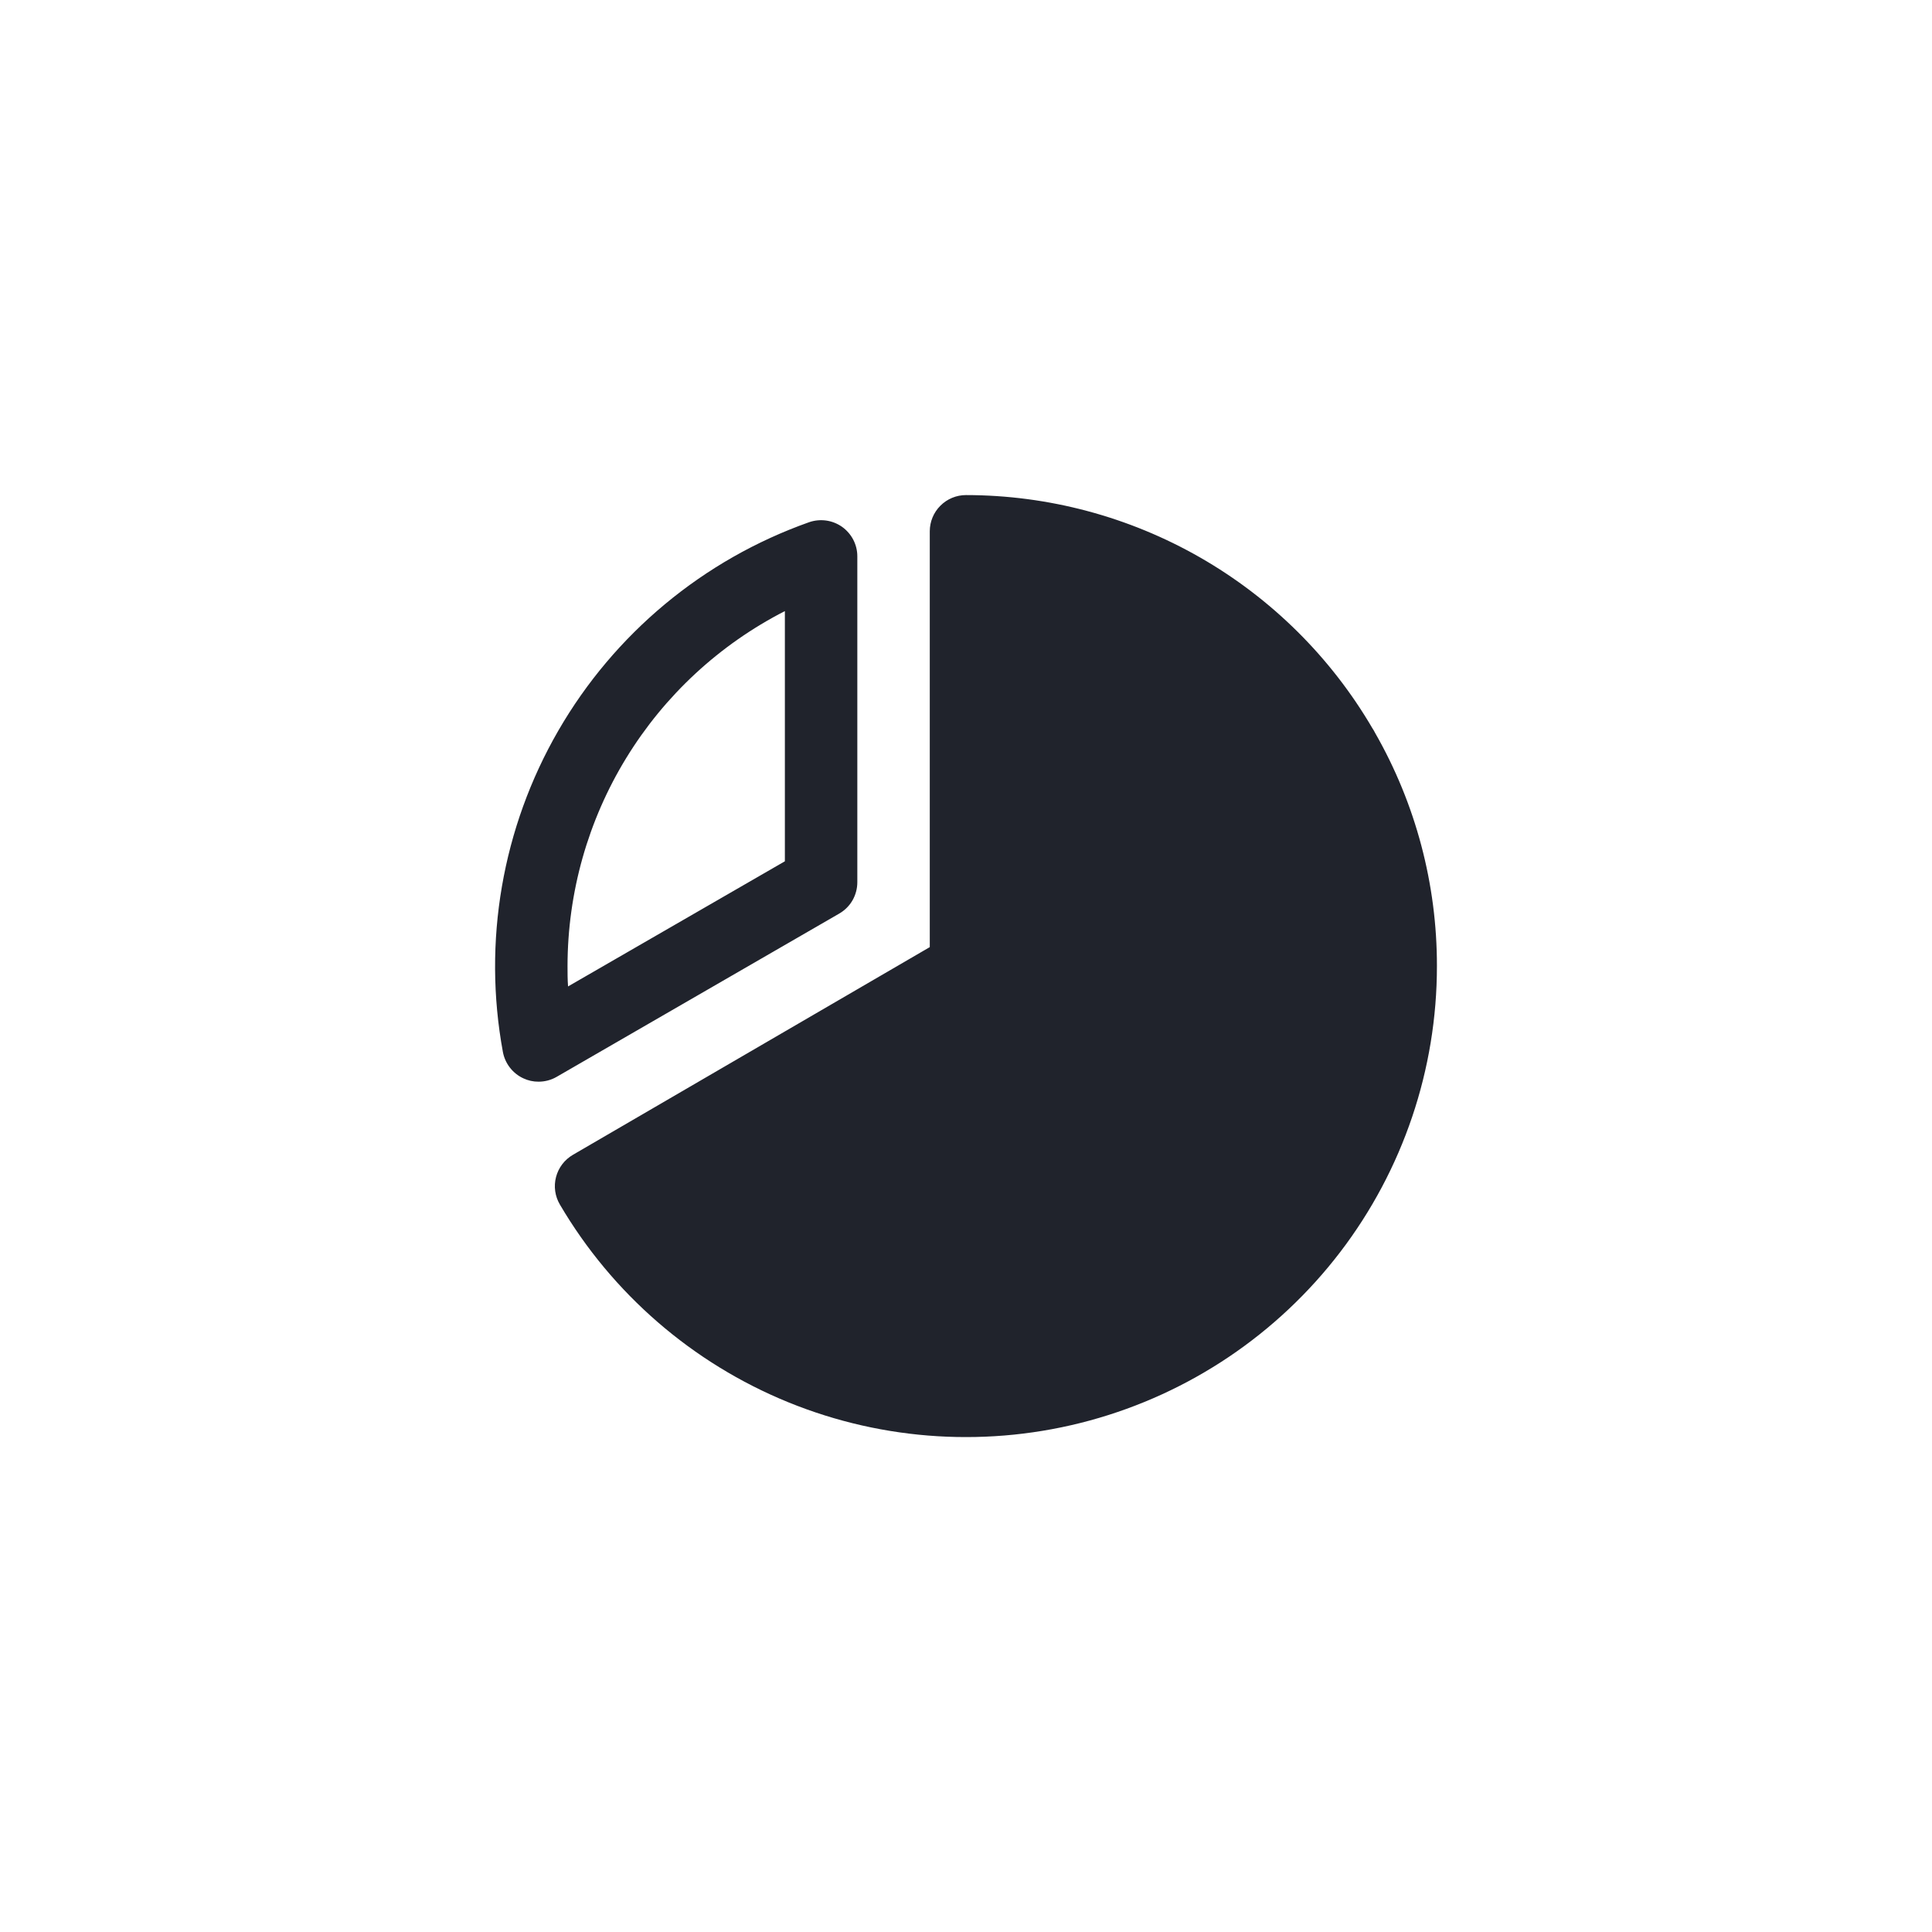 <svg width="40" height="40" viewBox="0 0 40 40" fill="none" xmlns="http://www.w3.org/2000/svg">
<path d="M17.375 18.915C17.489 18.849 17.584 18.755 17.65 18.641C17.715 18.527 17.75 18.397 17.75 18.266V11.516C17.75 11.396 17.72 11.278 17.665 11.172C17.609 11.066 17.529 10.975 17.432 10.906C17.334 10.838 17.221 10.793 17.103 10.777C16.984 10.761 16.863 10.773 16.751 10.812C14.562 11.587 12.721 13.117 11.559 15.128C10.397 17.139 9.991 19.498 10.412 21.781C10.434 21.899 10.484 22.01 10.558 22.105C10.632 22.2 10.727 22.276 10.836 22.326C10.934 22.372 11.042 22.396 11.15 22.395C11.282 22.395 11.411 22.361 11.525 22.295L17.375 18.915ZM16.25 12.652V17.832L11.761 20.423C11.75 20.281 11.75 20.139 11.75 20C11.752 18.48 12.172 16.989 12.966 15.693C13.76 14.396 14.897 13.344 16.25 12.652ZM29.75 20C29.751 22.14 29.047 24.222 27.748 25.922C26.448 27.623 24.625 28.849 22.56 29.411C20.495 29.973 18.302 29.84 16.32 29.032C14.338 28.224 12.677 26.786 11.593 24.941C11.542 24.855 11.509 24.761 11.495 24.663C11.481 24.565 11.487 24.465 11.512 24.369C11.537 24.273 11.581 24.183 11.641 24.104C11.701 24.025 11.776 23.959 11.862 23.909L19.25 19.609V11C19.25 10.801 19.329 10.61 19.47 10.47C19.61 10.329 19.801 10.25 20 10.25C21.702 10.251 23.373 10.697 24.849 11.543C26.325 12.39 27.554 13.608 28.413 15.076C28.424 15.091 28.433 15.106 28.442 15.122C28.452 15.138 28.461 15.157 28.47 15.174C29.311 16.643 29.752 18.307 29.75 20Z" fill="#20232C"/>
</svg>
